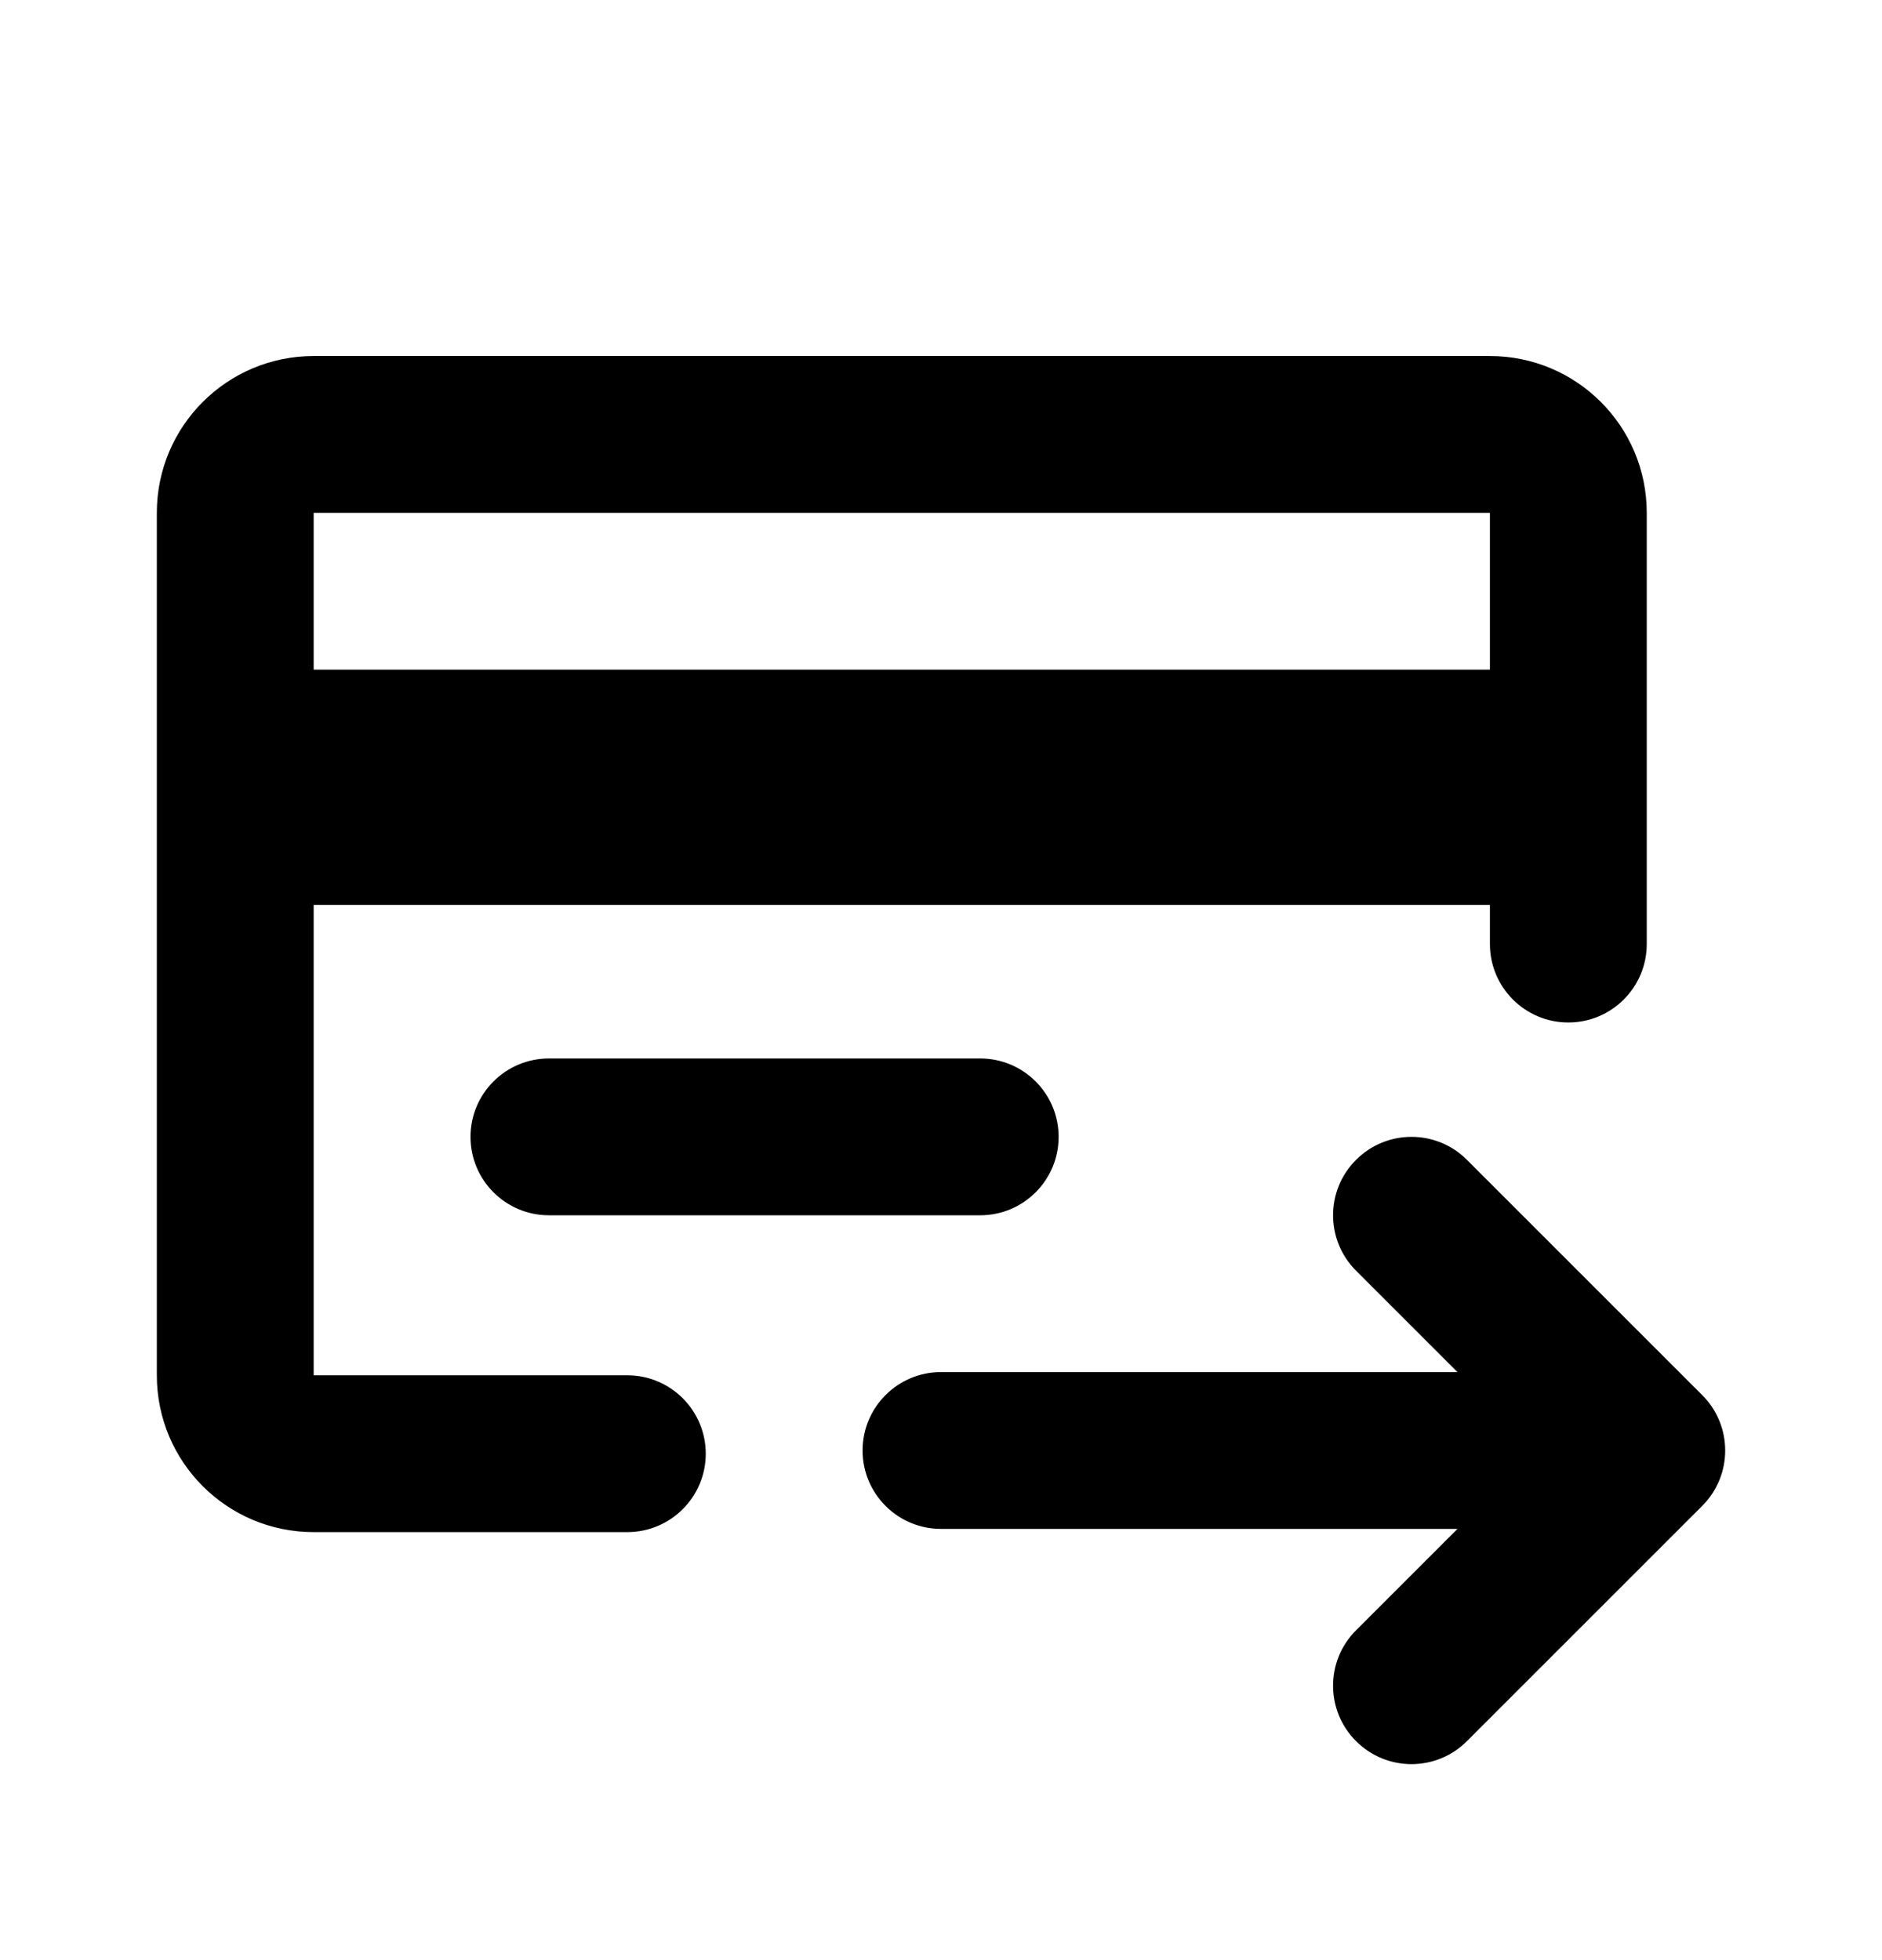 <svg width="24" height="25" viewBox="0 0 24 25" fill="none" xmlns="http://www.w3.org/2000/svg">
<path fill-rule="evenodd" clip-rule="evenodd" d="M4 4.541C2.895 4.541 2 5.436 2 6.541V17.541C2 18.646 2.895 19.541 4 19.541H8C8.552 19.541 9 19.093 9 18.541C9 17.989 8.552 17.541 8 17.541H4V11.541H19V12.041C19 12.593 19.448 13.041 20 13.041C20.552 13.041 21 12.593 21 12.041V6.541C21 5.436 20.105 4.541 19 4.541H4ZM19 8.541V6.541H4V8.541H19ZM6 14.5C6 13.948 6.448 13.5 7 13.5H12.5C13.052 13.5 13.5 13.948 13.5 14.5C13.5 15.052 13.052 15.5 12.5 15.5H7C6.448 15.5 6 15.052 6 14.5ZM18.707 14.793C18.317 14.402 17.683 14.402 17.293 14.793C16.902 15.183 16.902 15.816 17.293 16.207L18.586 17.5H12C11.448 17.5 11 17.948 11 18.5C11 19.052 11.448 19.5 12 19.5H18.586L17.293 20.793C16.902 21.183 16.902 21.817 17.293 22.207C17.683 22.598 18.317 22.598 18.707 22.207L21.706 19.208L21.707 19.207C22.098 18.817 22.098 18.183 21.707 17.793L21.706 17.792L18.707 14.793Z" fill="currentColor"/>
</svg>
